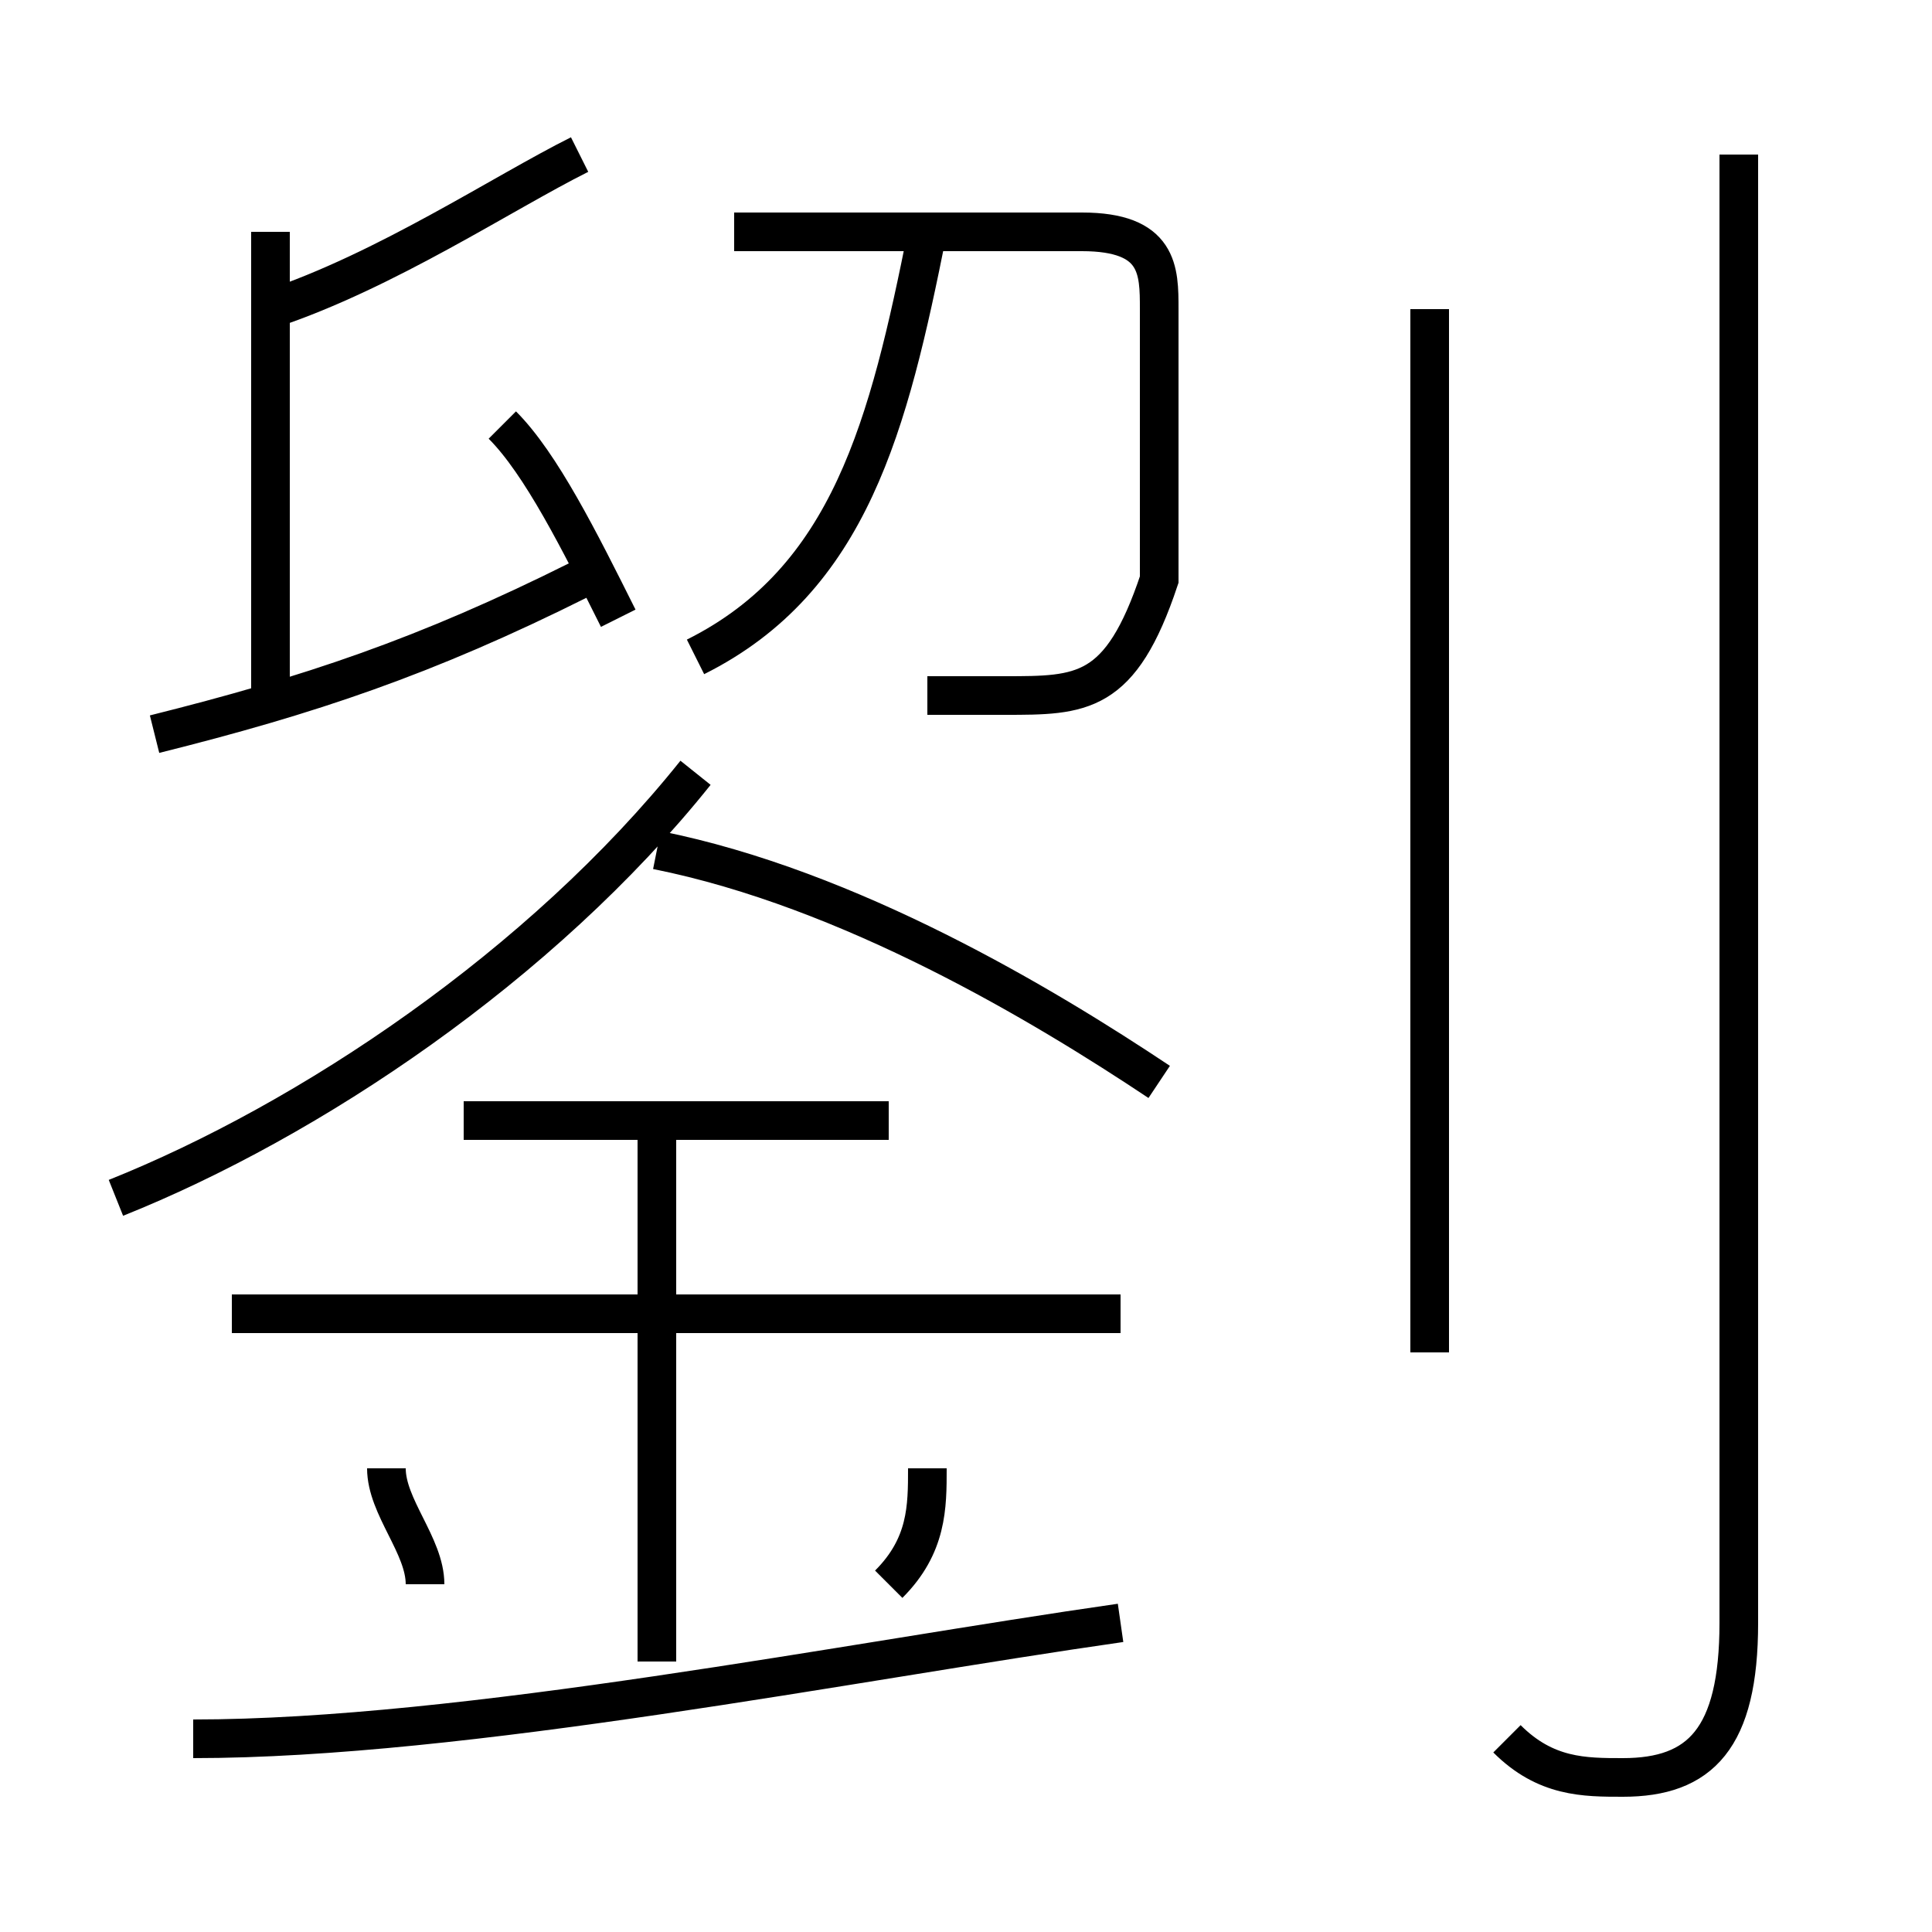 <?xml version='1.0' encoding='utf8'?>
<svg viewBox="0.0 -6.0 50.0 50.0" version="1.1" xmlns="http://www.w3.org/2000/svg">
<rect x="0.0" y="-6.0" width="50.0" height="50.0" fill="#808080" stroke="none"/>
<rect x="-1000" y="-1000" width="2000" height="2000" stroke="white" fill="white"/>
<g style="fill:white;stroke:#000000;  stroke-width:1">
<path d="M 39 1 C 40 2 41 2 42 2 C 44 2 45 1 45 -2 L 45 -40 M 11 -3 C 11 -4 10 -5 10 -6 M 5 1 C 12 1 22 -1 29 -2 M 17 -1 L 17 -15 M 29 -10 L 6 -10 M 23 -3 C 24 -4 24 -5 24 -6 M 3 -13 C 8 -15 14 -19 18 -24 M 23 -15 L 12 -15 M 4 -25 C 8 -26 11 -27 15 -29 M 7 -26 L 7 -38 M 30 -16 C 27 -18 22 -21 17 -22 M 16 -28 C 15 -30 14 -32 13 -33 M 7 -36 C 10 -37 13 -39 15 -40 M 18 -27 C 22 -29 23 -33 24 -38 M 24 -26 C 25 -26 26 -26 26 -26 C 28 -26 29 -26 30 -29 C 30 -31 30 -33 30 -36 C 30 -37 30 -38 28 -38 L 19 -38 M 37 -9 L 37 -36" transform="translate(0.0 38.0)" />
</g>
</svg>